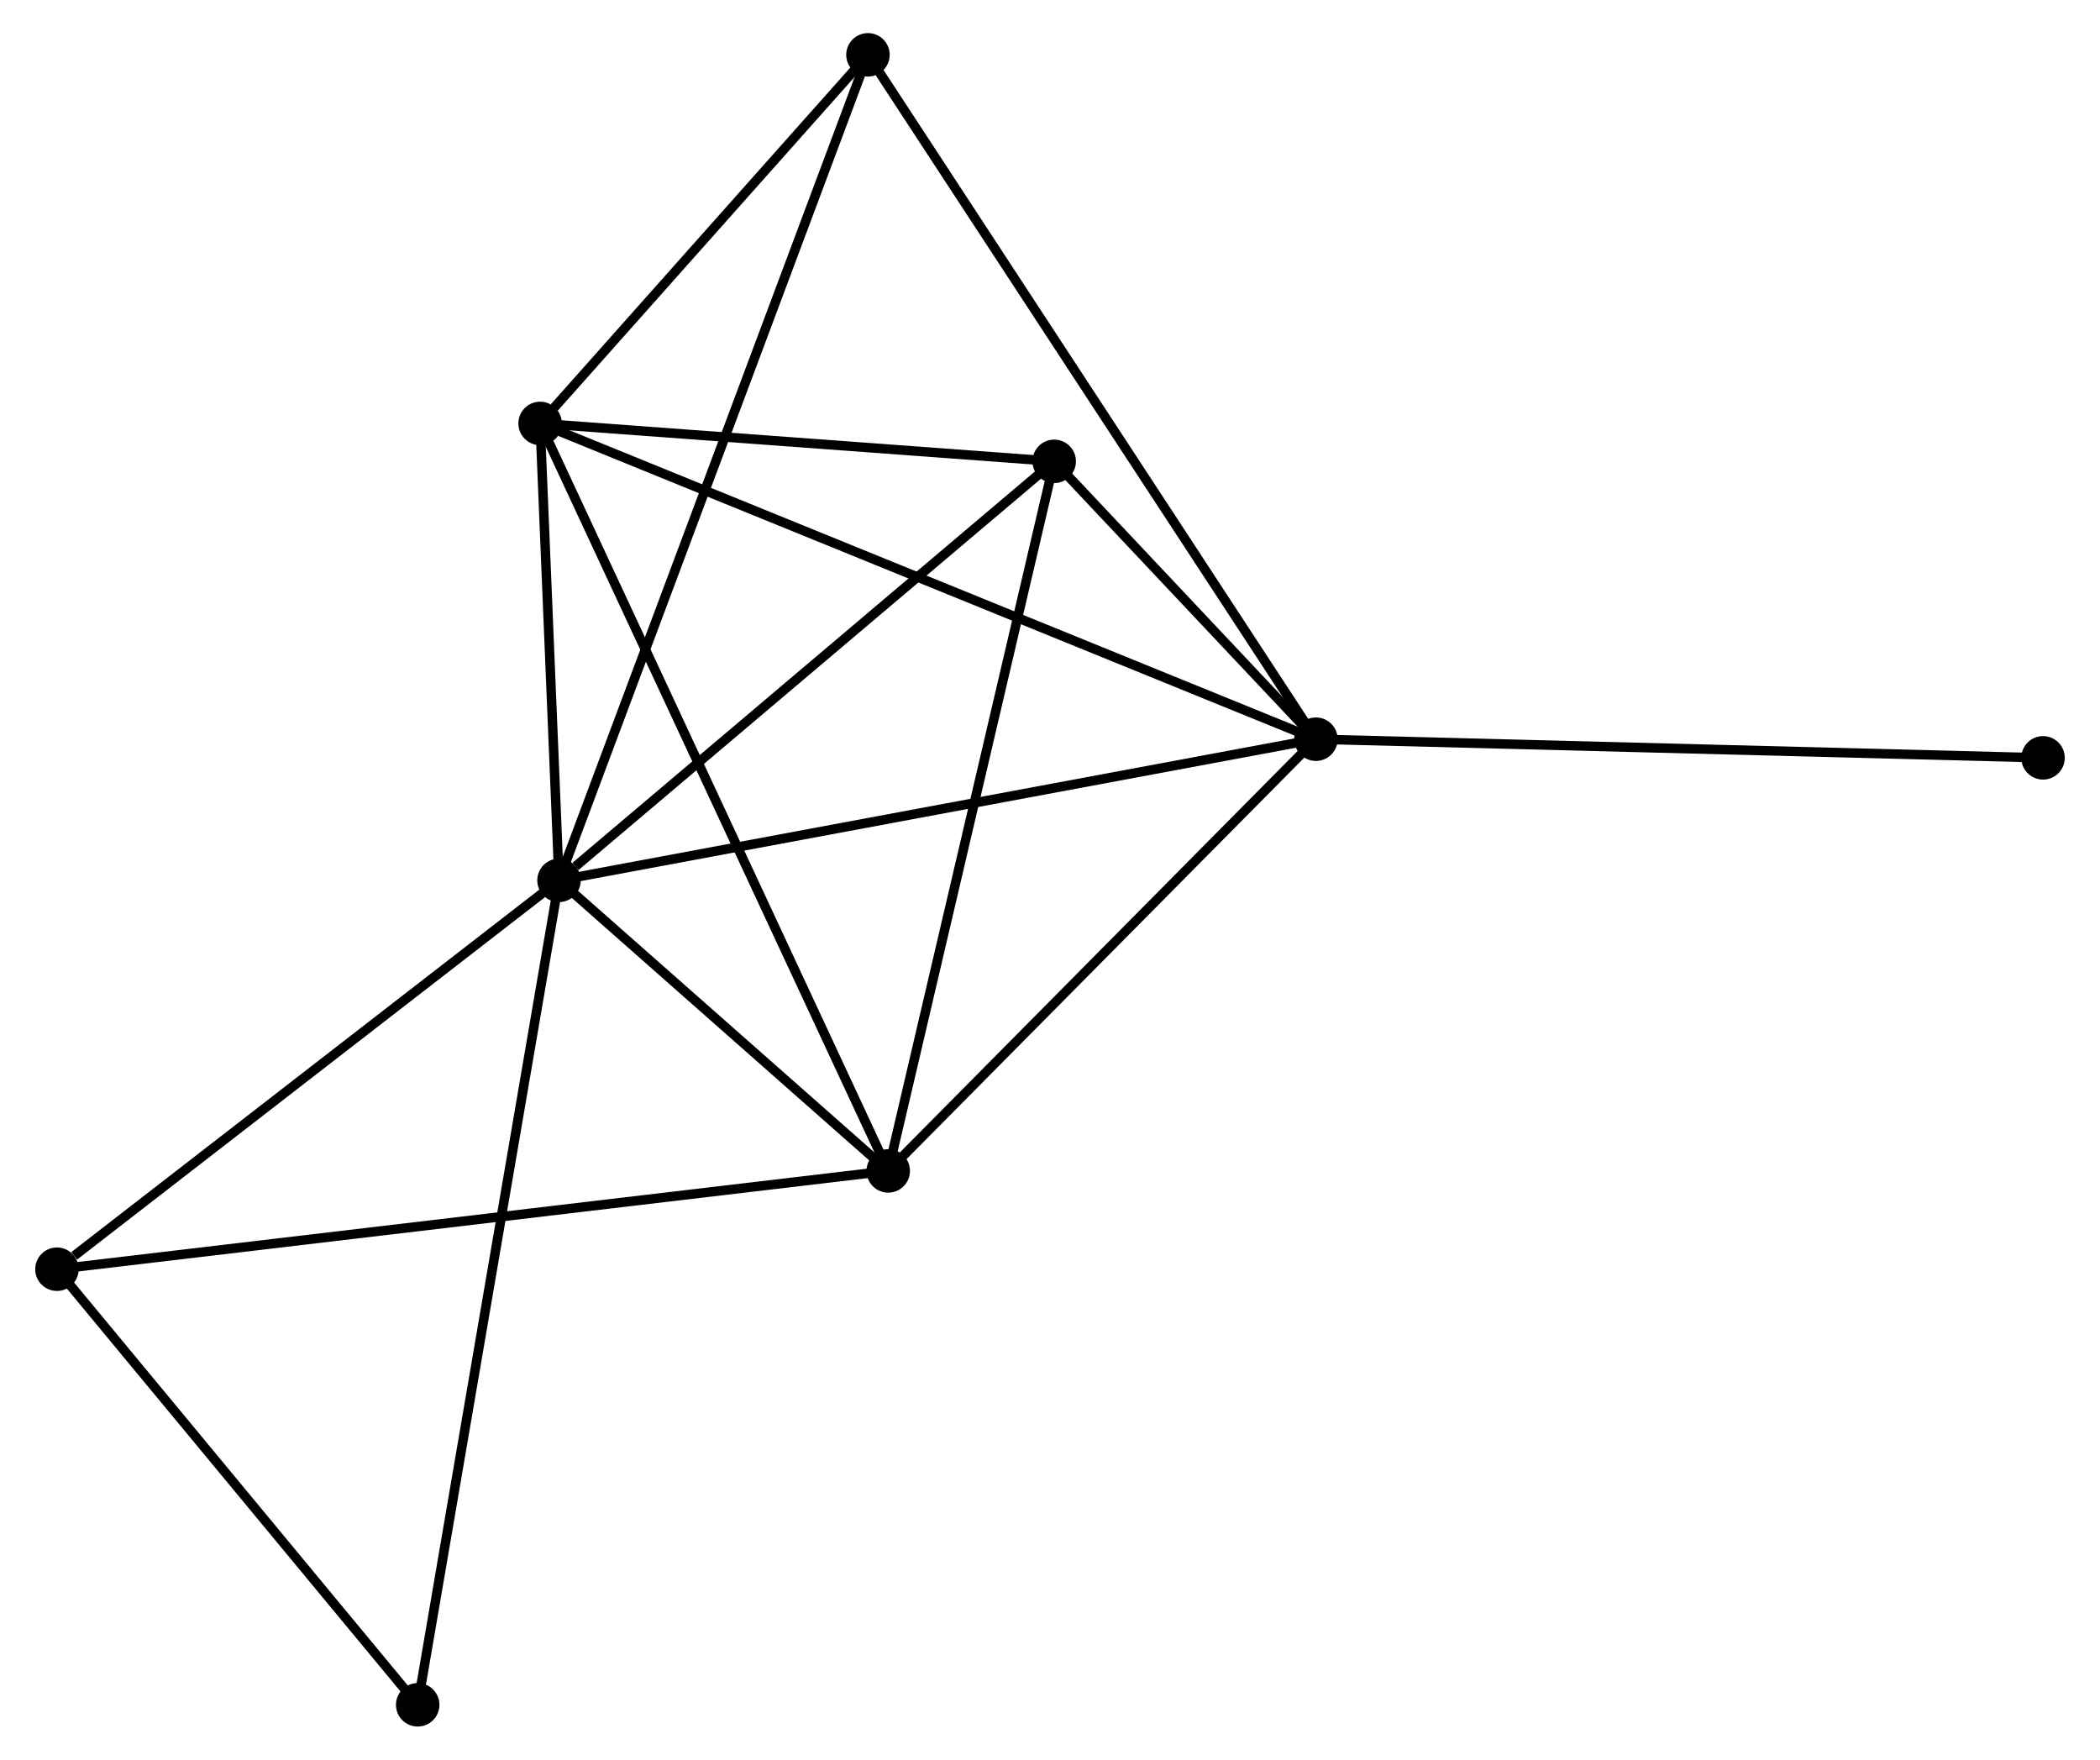 <?xml version="1.0" encoding="UTF-8" standalone="no"?>
<!DOCTYPE svg PUBLIC "-//W3C//DTD SVG 1.1//EN"
 "http://www.w3.org/Graphics/SVG/1.1/DTD/svg11.dtd">
<!-- Generated by graphviz version 2.36.0 (20140111.2315)
 -->
<!-- Title: %3 Pages: 1 -->
<svg width="222pt" height="186pt"
 viewBox="0.00 0.00 221.73 186.15" xmlns="http://www.w3.org/2000/svg" xmlns:xlink="http://www.w3.org/1999/xlink">
<g id="graph0" class="graph" transform="scale(1 1) rotate(0) translate(4 182.148)">
<title>%3</title>
<!-- 0 -->
<g id="node1" class="node"><title>0</title>
<ellipse fill="black" stroke="black" cx="54.919" cy="-89.018" rx="1.8" ry="1.8"/>
</g>
<!-- 1 -->
<g id="node2" class="node"><title>1</title>
<ellipse fill="black" stroke="black" cx="135" cy="-103.95" rx="1.8" ry="1.8"/>
</g>
<!-- 0&#45;&#45;1 -->
<g id="edge1" class="edge"><title>0&#45;&#45;1</title>
<path fill="none" stroke="black" d="M56.898,-89.388C67.978,-91.453 122.192,-101.562 133.09,-103.594"/>
</g>
<!-- 2 -->
<g id="node3" class="node"><title>2</title>
<ellipse fill="black" stroke="black" cx="89.75" cy="-58.281" rx="1.8" ry="1.8"/>
</g>
<!-- 0&#45;&#45;2 -->
<g id="edge2" class="edge"><title>0&#45;&#45;2</title>
<path fill="none" stroke="black" d="M56.415,-87.698C62.145,-82.642 82.645,-64.55 88.298,-59.562"/>
</g>
<!-- 3 -->
<g id="node4" class="node"><title>3</title>
<ellipse fill="black" stroke="black" cx="52.919" cy="-137.354" rx="1.8" ry="1.8"/>
</g>
<!-- 0&#45;&#45;3 -->
<g id="edge3" class="edge"><title>0&#45;&#45;3</title>
<path fill="none" stroke="black" d="M54.833,-91.095C54.504,-99.046 53.327,-127.494 53.002,-135.338"/>
</g>
<!-- 4 -->
<g id="node5" class="node"><title>4</title>
<ellipse fill="black" stroke="black" cx="107.309" cy="-133.344" rx="1.8" ry="1.8"/>
</g>
<!-- 0&#45;&#45;4 -->
<g id="edge4" class="edge"><title>0&#45;&#45;4</title>
<path fill="none" stroke="black" d="M56.662,-90.493C64.758,-97.343 98.607,-125.981 105.915,-132.164"/>
</g>
<!-- 5 -->
<g id="node6" class="node"><title>5</title>
<ellipse fill="black" stroke="black" cx="87.605" cy="-176.348" rx="1.8" ry="1.8"/>
</g>
<!-- 0&#45;&#45;5 -->
<g id="edge5" class="edge"><title>0&#45;&#45;5</title>
<path fill="none" stroke="black" d="M55.601,-90.842C59.855,-102.207 82.683,-163.198 86.926,-174.534"/>
</g>
<!-- 6 -->
<g id="node7" class="node"><title>6</title>
<ellipse fill="black" stroke="black" cx="1.8" cy="-47.881" rx="1.8" ry="1.8"/>
</g>
<!-- 0&#45;&#45;6 -->
<g id="edge6" class="edge"><title>0&#45;&#45;6</title>
<path fill="none" stroke="black" d="M53.151,-87.65C45.087,-81.404 11.819,-55.64 3.628,-49.297"/>
</g>
<!-- 7 -->
<g id="node8" class="node"><title>7</title>
<ellipse fill="black" stroke="black" cx="39.968" cy="-1.8" rx="1.8" ry="1.8"/>
</g>
<!-- 0&#45;&#45;7 -->
<g id="edge7" class="edge"><title>0&#45;&#45;7</title>
<path fill="none" stroke="black" d="M54.606,-87.197C52.661,-75.846 42.219,-14.933 40.278,-3.612"/>
</g>
<!-- 1&#45;&#45;2 -->
<g id="edge8" class="edge"><title>1&#45;&#45;2</title>
<path fill="none" stroke="black" d="M133.494,-102.431C126.624,-95.497 98.285,-66.895 91.308,-59.853"/>
</g>
<!-- 1&#45;&#45;3 -->
<g id="edge9" class="edge"><title>1&#45;&#45;3</title>
<path fill="none" stroke="black" d="M133.286,-104.648C122.604,-108.995 65.278,-132.324 54.624,-136.66"/>
</g>
<!-- 1&#45;&#45;4 -->
<g id="edge10" class="edge"><title>1&#45;&#45;4</title>
<path fill="none" stroke="black" d="M133.511,-105.531C128.658,-110.682 113.341,-126.941 108.673,-131.896"/>
</g>
<!-- 1&#45;&#45;5 -->
<g id="edge11" class="edge"><title>1&#45;&#45;5</title>
<path fill="none" stroke="black" d="M134.01,-105.463C127.895,-114.803 95.31,-164.578 88.754,-174.592"/>
</g>
<!-- 8 -->
<g id="node9" class="node"><title>8</title>
<ellipse fill="black" stroke="black" cx="211.929" cy="-101.977" rx="1.8" ry="1.8"/>
</g>
<!-- 1&#45;&#45;8 -->
<g id="edge12" class="edge"><title>1&#45;&#45;8</title>
<path fill="none" stroke="black" d="M136.902,-103.902C147.545,-103.629 199.625,-102.292 210.094,-102.024"/>
</g>
<!-- 2&#45;&#45;3 -->
<g id="edge13" class="edge"><title>2&#45;&#45;3</title>
<path fill="none" stroke="black" d="M88.981,-59.932C84.188,-70.223 58.465,-125.447 53.684,-135.711"/>
</g>
<!-- 2&#45;&#45;4 -->
<g id="edge14" class="edge"><title>2&#45;&#45;4</title>
<path fill="none" stroke="black" d="M90.184,-60.136C92.614,-70.521 104.501,-121.338 106.89,-131.553"/>
</g>
<!-- 2&#45;&#45;6 -->
<g id="edge15" class="edge"><title>2&#45;&#45;6</title>
<path fill="none" stroke="black" d="M87.913,-58.063C76.468,-56.71 15.043,-49.447 3.627,-48.097"/>
</g>
<!-- 3&#45;&#45;4 -->
<g id="edge16" class="edge"><title>3&#45;&#45;4</title>
<path fill="none" stroke="black" d="M54.728,-137.22C62.986,-136.611 97.05,-134.1 105.437,-133.482"/>
</g>
<!-- 3&#45;&#45;5 -->
<g id="edge17" class="edge"><title>3&#45;&#45;5</title>
<path fill="none" stroke="black" d="M54.409,-139.029C60.115,-145.443 80.529,-168.394 86.158,-174.722"/>
</g>
<!-- 6&#45;&#45;7 -->
<g id="edge18" class="edge"><title>6&#45;&#45;7</title>
<path fill="none" stroke="black" d="M3.07,-46.347C8.865,-39.351 32.769,-10.492 38.654,-3.386"/>
</g>
</g>
</svg>
